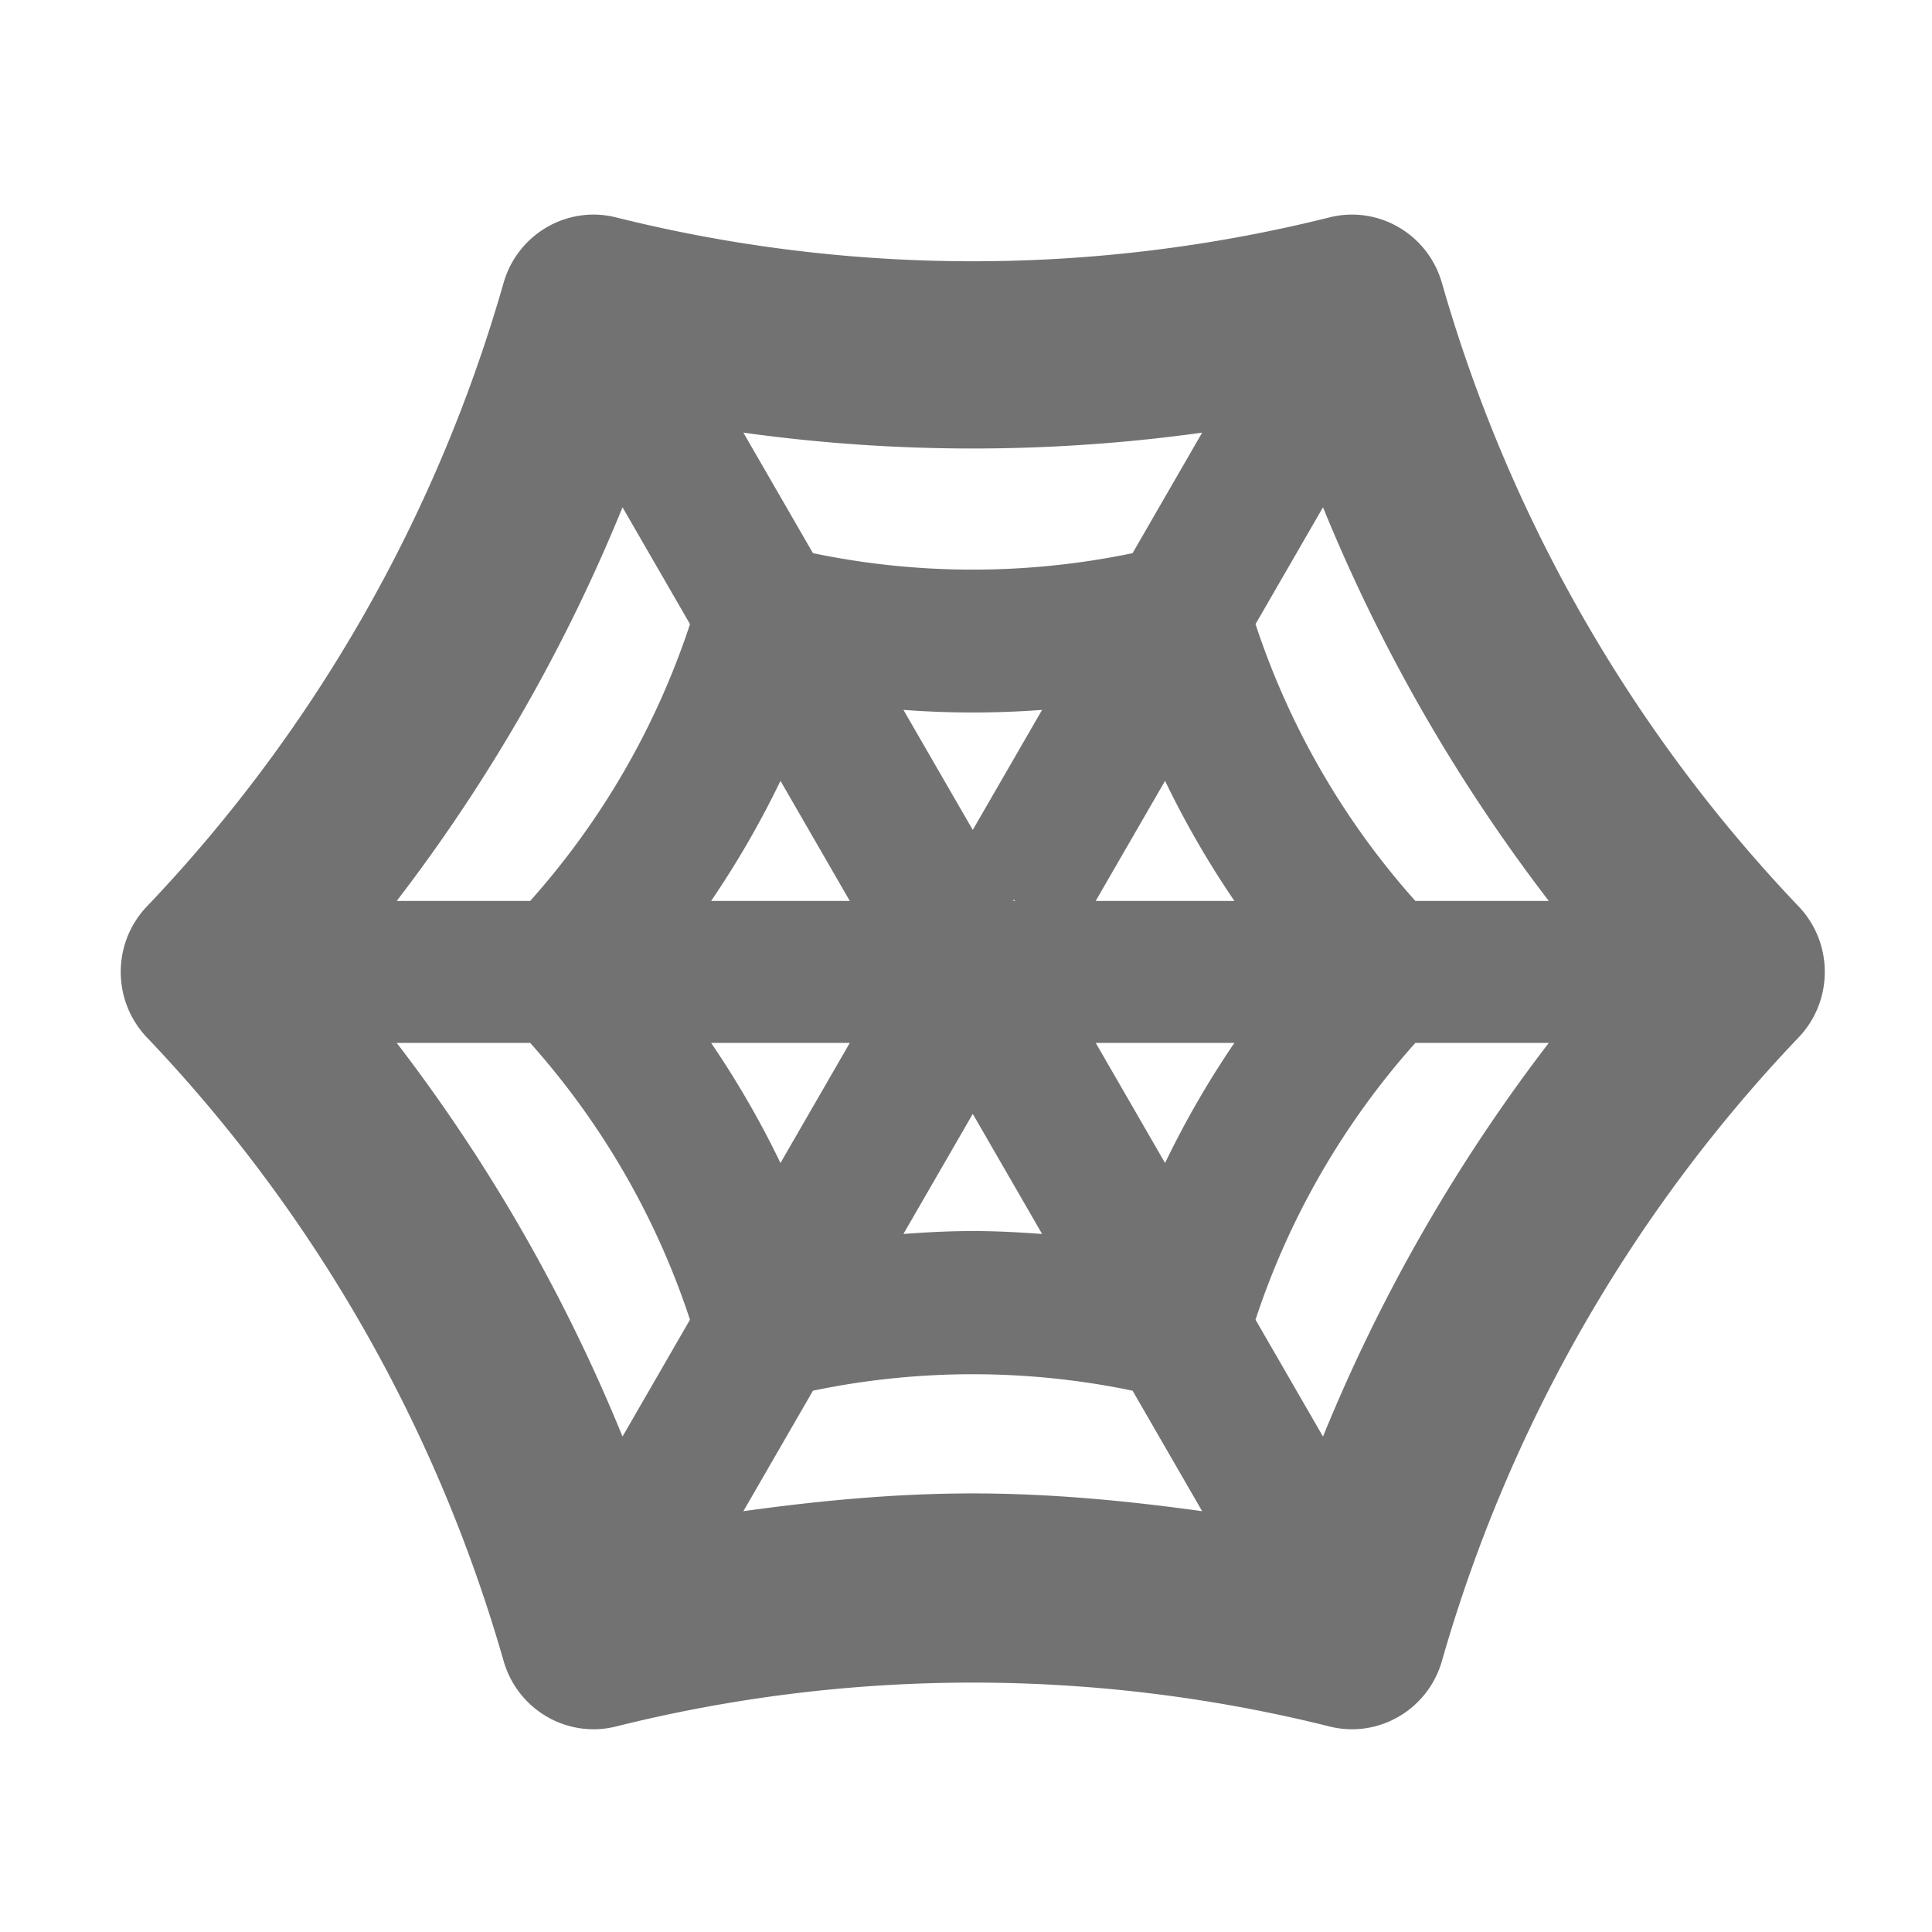 ﻿<?xml version='1.0' encoding='UTF-8'?>
<svg viewBox="-2 -3.554 32 31.997" xmlns="http://www.w3.org/2000/svg">
  <g transform="matrix(0.049, 0, 0, 0.049, 0, 0)">
    <path d="M567.16, 233.86C510.62, 174.54 469.24, 102.22 446.6, 23.15L446.58, 23.09C441.86, 6.61 425.08, -3.17 408.58, 0.95L408.51, 0.97A497.663 497.663 0 0 1 167.48, 0.97L167.41, 0.95C150.91, -3.17 134.13, 6.61 129.41, 23.09L129.39, 23.15C106.76, 102.22 65.38, 174.54 8.84, 233.86C-2.95, 246.23 -2.95, 265.78 8.84, 278.15C65.38, 337.47 106.76, 409.79 129.4, 488.86L129.42, 488.92C134.14, 505.4 150.92, 515.18 167.42, 511.06L167.49, 511.04A497.663 497.663 0 0 1 408.52, 511.04L408.59, 511.06C425.09, 515.18 441.87, 505.4 446.59, 488.92L446.62, 488.8C469.25, 409.76 510.61, 337.48 567.12, 278.18L567.16, 278.14C578.95, 265.78 578.95, 246.22 567.16, 233.86zM365.54, 73.71L342.02, 114.45A264.971 264.971 0 0 1 233.98, 114.45L210.46, 73.71A563.283 563.283 0 0 0 365.54, 73.71zM288, 208.01L264.57, 167.43A313.24 313.24 0 0 0 311.43, 167.43L288, 208.01zM302.43, 232L301.85, 232L301.56, 231.5L302.43, 232zM288, 303.99L311.44, 344.58C303.64, 344 295.82, 343.59 288, 343.59C280.18, 343.59 272.37, 344 264.56, 344.58L288, 303.99zM223, 191.41L246.43, 232L199.56, 232C208.37, 219.07 216.21, 205.5 223, 191.41zM169.61, 413.06A574.3 574.3 0 0 0 93.29, 280L138.4, 280C162.62, 307.11 181.06, 339.04 192.41, 373.56L169.61, 413.06zM138.4, 232L93.29, 232A574.3 574.3 0 0 0 169.61, 98.94L192.42, 138.44A264.912 264.912 0 0 1 138.4, 232zM246.43, 280L223, 320.59A314.825 314.825 0 0 0 199.56, 280L246.43, 280zM288, 432.28C262.05, 432.28 236.18, 434.71 210.46, 438.29L233.98, 397.56C269.56, 390.14 306.43, 390.14 342.02, 397.56L365.54, 438.29C339.82, 434.71 313.95, 432.28 288, 432.28zM353, 320.59L329.57, 280L376.44, 280A314.825 314.825 0 0 0 353, 320.59zM329.56, 232L353, 191.41A314.825 314.825 0 0 0 376.44, 232L329.56, 232zM406.39, 413.06L383.58, 373.56C394.93, 339.04 413.38, 307.11 437.6, 280L482.71, 280A574.3 574.3 0 0 0 406.39, 413.06zM437.6, 232A264.912 264.912 0 0 1 383.58, 138.44L406.39, 98.94A574.3 574.3 0 0 0 482.71, 232L437.6, 232z" fill="#727272" fill-opacity="1" class="Black" />
  </g>
</svg>